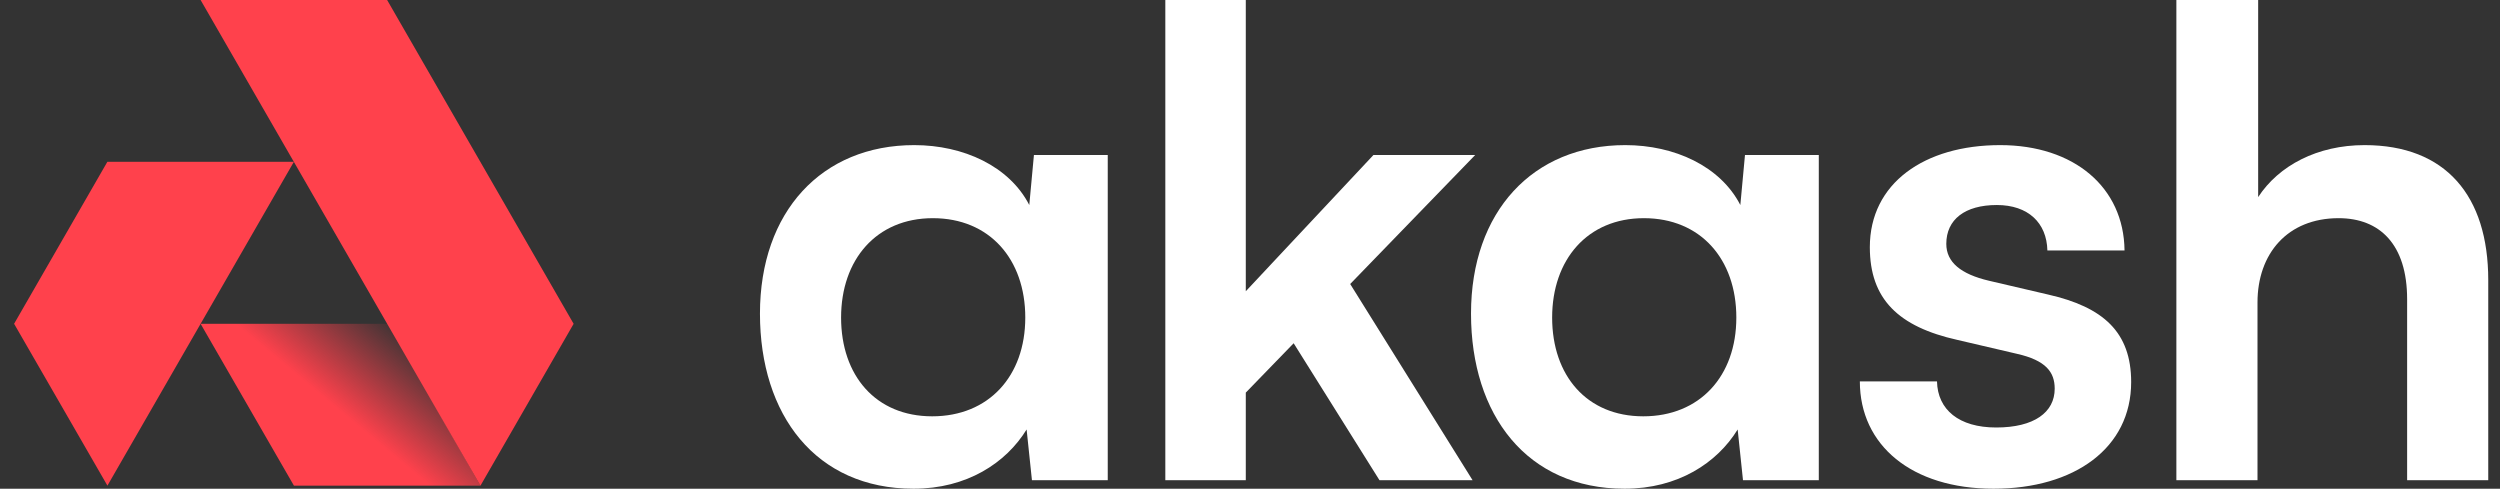 <svg width="133" height="26" viewBox="0 0 133 26" fill="none" xmlns="http://www.w3.org/2000/svg">
<rect x="0" y="0" width="133" height="26" fill="#333333" stroke="none"/>
<g clip-path="url(#clip0_4552_19338)">
<path d="M20.649 17.226L25.563 25.837H15.637L10.672 17.226H20.649Z" fill="url(#paint0_linear_4552_19338)"/>
<path d="M25.56 25.839L30.517 17.227L20.595 0H10.672L25.56 25.839Z" fill="#FF414C"/>
<path d="M5.711 8.609H15.634L5.715 25.836L0.75 17.225L5.711 8.609Z" fill="#FF414C"/>
<path d="M55.005 8.245L54.758 10.907C53.696 8.841 51.255 7.72 48.637 7.72C43.72 7.72 40.43 11.257 40.43 16.685C40.43 22.078 43.401 26 48.602 26C51.432 26 53.519 24.634 54.616 22.848L54.899 25.545H58.932V8.245H55.005ZM54.545 16.895C54.545 20.012 52.599 22.148 49.592 22.148C46.585 22.148 44.746 19.977 44.746 16.895C44.746 13.813 46.621 11.607 49.628 11.607C52.635 11.607 54.545 13.778 54.545 16.895Z" fill="white"/>
<path d="M66.276 25.545V20.887L68.823 18.261L73.387 25.545H78.34L71.83 15.109L78.481 8.245H73.068L66.276 15.494V0H61.995V25.545H66.276Z" fill="white"/>
<path d="M92.833 8.245L92.586 10.907C91.524 8.841 89.083 7.72 86.465 7.72C81.548 7.72 78.258 11.257 78.258 16.685C78.258 22.078 81.23 26 86.43 26C89.26 26 91.347 24.634 92.444 22.848L92.727 25.545H96.76V8.245H92.833ZM92.373 16.895C92.373 20.012 90.428 22.148 87.421 22.148C84.413 22.148 82.574 19.977 82.574 16.895C82.574 13.813 84.449 11.607 87.456 11.607C90.463 11.607 92.373 13.778 92.373 16.895Z" fill="white"/>
<path d="M98.944 20.292C98.944 23.689 101.704 26 106.055 26C110.371 26 113.378 23.829 113.378 20.327C113.378 17.665 111.892 16.335 108.956 15.669L105.808 14.934C104.322 14.584 103.543 13.953 103.543 12.973C103.543 11.677 104.534 10.907 106.232 10.907C107.895 10.907 108.885 11.852 108.921 13.323H113.025C112.989 9.961 110.336 7.72 106.409 7.72C102.376 7.72 99.475 9.751 99.475 13.148C99.475 15.914 100.996 17.385 104.145 18.086L107.293 18.821C108.85 19.171 109.31 19.802 109.31 20.677C109.31 21.938 108.213 22.743 106.197 22.743C104.216 22.743 103.083 21.798 103.048 20.292H98.944Z" fill="white"/>
<path d="M120.099 25.545V16.09C120.099 13.498 121.691 11.607 124.415 11.607C126.608 11.607 128.059 13.008 128.059 15.915V25.545H132.375V14.899C132.375 10.416 130.111 7.72 125.795 7.72C123.283 7.72 121.231 8.806 120.134 10.486V0H115.783V25.545H120.099Z" fill="white"/>
</g>
<defs>
<linearGradient id="paint0_linear_4552_19338" x1="19.657" y1="23.18" x2="23.293" y2="18.817" gradientUnits="userSpaceOnUse">
<stop stop-color="#FF414C"/>
<stop offset="1" stop-color="#FF414C" stop-opacity="0"/>
</linearGradient>
<clipPath id="clip0_4552_19338">
<rect width="132" height="26" fill="white" transform="translate(0.75)"/>
</clipPath>
</defs>
</svg>
